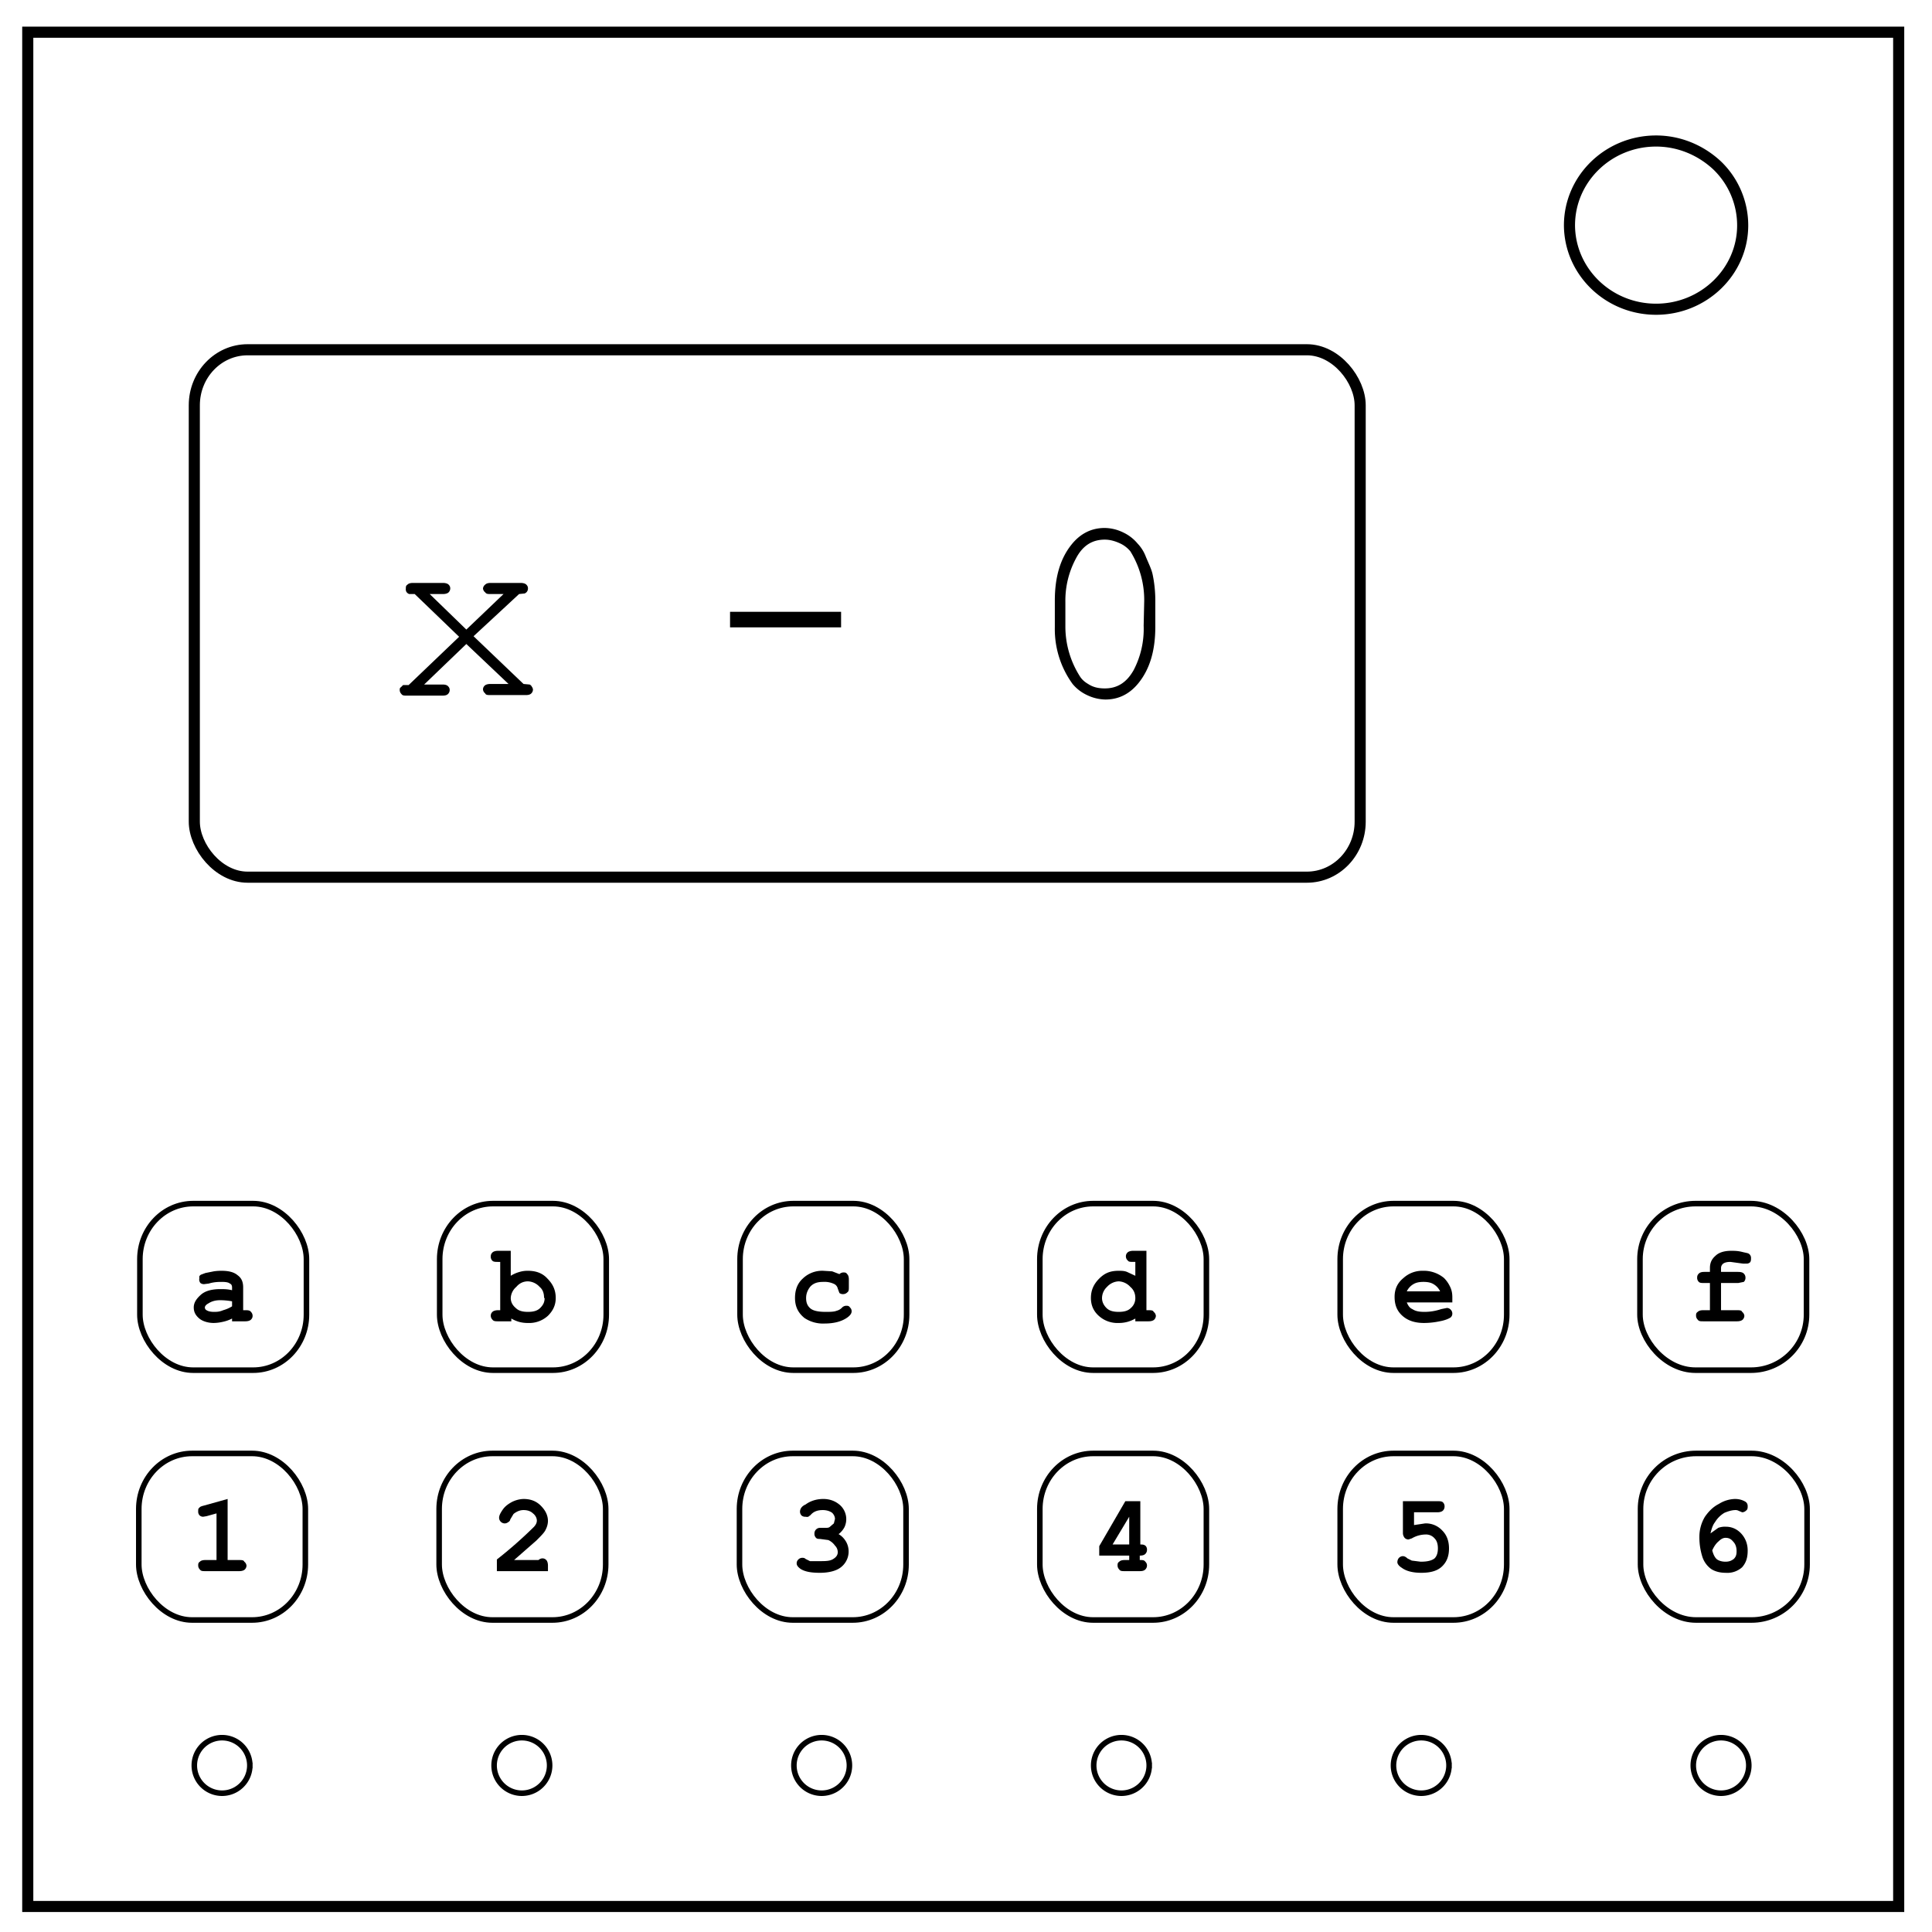 <svg xmlns="http://www.w3.org/2000/svg" fill="none" viewBox="0 0 348 348"><path stroke="#000" stroke-width="2" d="M5 5.8h337v337.6H5z"/><path stroke="#000" stroke-width="2" d="M282.7 40.6c0-8.4 7-15.2 15.6-15.2 4.1 0 8 1.6 11 4.4a15 15 0 0 1 4.6 10.8c0 8.3-7 15.1-15.6 15.1s-15.6-6.8-15.6-15.2z"/><rect width="30" height="30" x="25.2" y="216.8" stroke="#000" stroke-miterlimit="10" color="#000" overflow="visible" rx="9.6" ry="10"/><path fill="#000" d="M41.8 238v-.5a6.5 6.5 0 0 1-1.7.6 7.7 7.7 0 0 1-1.6.2c-1 0-2-.3-2.6-.8-.7-.6-1-1.2-1-2s.4-1.5 1.3-2.3c.8-.7 2-1 3.5-1 .6 0 1.3 0 2.1.2v-.5c0-.3-.1-.6-.4-.7-.2-.2-.7-.3-1.4-.3-.6 0-1.4 0-2.4.3l-.8.1a1 1 0 0 1-.7-.2 1 1 0 0 1-.2-.8v-.4a.8.8 0 0 1 .3-.3l.8-.3 1.5-.3a9 9 0 0 1 1.4-.1c1.2 0 2.2.2 2.9.8.7.5 1 1.2 1 2.2v4.1h.4c.4 0 .8 0 1 .3a1 1 0 0 1 .3.7c0 .3-.1.5-.3.7s-.6.3-1 .3zm0-3.6a11.7 11.7 0 0 0-2.2-.2c-.8 0-1.5.2-2.1.6-.4.2-.6.5-.6.7 0 .2.1.4.3.5.3.2.8.3 1.3.3s1 0 1.7-.3a6 6 0 0 0 1.6-.7z"/><rect width="30" height="30" x="79.2" y="216.8" stroke="#000" stroke-miterlimit="10" color="#000" overflow="visible" rx="9.6" ry="10"/><path fill="#000" d="M92 225.3v4.5a6 6 0 0 1 1.6-.7 5 5 0 0 1 1.5-.2c1.4 0 2.6.4 3.5 1.4 1 1 1.5 2.1 1.5 3.5 0 1.3-.5 2.3-1.4 3.2a5 5 0 0 1-3.6 1.3 5.8 5.8 0 0 1-1.6-.2 6.1 6.1 0 0 1-1.4-.6v.5h-2.4c-.4 0-.8 0-1-.3a1 1 0 0 1-.3-.7c0-.3.1-.5.3-.7.2-.2.6-.3 1-.3h.4v-8.7h-.4c-.4 0-.8 0-1-.2a1 1 0 0 1-.3-.8c0-.3.1-.5.3-.7.2-.2.6-.3 1-.3zm6 8.5c0-.8-.2-1.5-.8-2a3 3 0 0 0-2.1-1c-.9 0-1.6.4-2.1 1a2.8 2.8 0 0 0-1 2c0 .7.3 1.3.9 1.8.5.5 1.2.7 2.2.7s1.7-.2 2.2-.7.8-1 .8-1.8z"/><rect width="30" height="30" x="133.3" y="216.8" stroke="#000" stroke-miterlimit="10" color="#000" overflow="visible" rx="9.6" ry="10"/><path fill="#000" d="M151.2 229.5c.2-.2.5-.3.7-.3.3 0 .5 0 .7.3.2.2.3.5.3 1v1.3c0 .5 0 .8-.3 1a1 1 0 0 1-.7.3 1 1 0 0 1-.7-.2l-.3-.8a1.2 1.2 0 0 0-.6-.8 4 4 0 0 0-2-.4c-1 0-1.7.2-2.3.8-.5.6-.8 1.3-.8 2.1s.2 1.4.8 1.9c.5.4 1.4.6 2.7.6.8 0 1.5 0 2-.2a2 2 0 0 0 1-.6c.2-.2.5-.3.7-.3.3 0 .5 0 .7.3.2.2.3.4.3.7 0 .4-.3.8-.9 1.2-.9.6-2.2 1-4 1a6 6 0 0 1-3.6-1c-1.1-.9-1.7-2-1.7-3.6 0-1.4.4-2.6 1.4-3.5a5 5 0 0 1 3.7-1.4l1.6.1 1.3.5z"/><rect width="30" height="30" x="187.3" y="216.8" stroke="#000" stroke-miterlimit="10" color="#000" overflow="visible" rx="9.6" ry="10"/><path fill="#000" d="M206.5 225.3V236h.3c.5 0 .9 0 1 .3a1 1 0 0 1 .4.7 1 1 0 0 1-.3.7c-.2.2-.6.3-1 .3h-2.4v-.5a5.8 5.8 0 0 1-3 .8 5 5 0 0 1-3.6-1.3c-1-.9-1.4-2-1.4-3.2 0-1.4.5-2.5 1.5-3.5s2-1.4 3.5-1.4c.5 0 1 0 1.5.2l1.5.7v-2.5h-.3c-.5 0-.9 0-1-.2a1 1 0 0 1-.4-.8c0-.3.1-.5.3-.7.2-.2.6-.3 1-.3zm-2 8.5c0-.8-.3-1.5-.9-2a3 3 0 0 0-2.1-1 3 3 0 0 0-2.1 1 2.8 2.8 0 0 0-.9 2c0 .7.3 1.3.8 1.8s1.2.7 2.2.7c1 0 1.7-.2 2.2-.7a2.3 2.3 0 0 0 .8-1.8z"/><rect width="30" height="30" x="241.4" y="216.8" stroke="#000" stroke-miterlimit="10" color="#000" overflow="visible" rx="9.6" ry="10"/><path fill="#000" d="M261.6 234.6h-8.2c.2.5.5 1 1 1.2.6.4 1.3.5 2.2.5.8 0 1.8-.1 3-.5l1-.2a.9.9 0 0 1 .7.3 1 1 0 0 1 .3.7c0 .3-.1.5-.3.7-.3.2-.9.5-2 .7a13.8 13.8 0 0 1-2.8.3c-1.6 0-2.9-.4-3.9-1.3s-1.4-2-1.4-3.4.5-2.5 1.6-3.4a5 5 0 0 1 3.5-1.3 5.7 5.7 0 0 1 3.8 1.3c.5.5.9 1.1 1.2 1.8.2.5.3 1 .3 1.7zm-2.2-2a3 3 0 0 0-1.2-1.3c-.5-.3-1.1-.4-1.8-.4s-1.3.1-1.8.4a3 3 0 0 0-1.2 1.3z"/><rect width="30" height="30" x="295.4" y="216.8" stroke="#000" stroke-miterlimit="10" color="#000" overflow="visible" rx="10" ry="10"/><path fill="#000" d="M310 231.1v4.9h2.8c.5 0 .9 0 1 .3a1 1 0 0 1 .4.7 1 1 0 0 1-.3.7c-.2.2-.6.3-1 .3h-6.1c-.5 0-.8 0-1-.3a1 1 0 0 1-.3-.7c0-.3 0-.5.3-.7.2-.2.5-.3 1-.3h1.2v-4.9h-1c-.5 0-.8 0-1-.2a1 1 0 0 1-.3-.8c0-.3.1-.5.3-.7s.5-.3 1-.3h1v-.7c0-.9.3-1.6 1-2.2.6-.6 1.6-.9 2.8-.9.6 0 1.2 0 2 .2s1.1.2 1.3.4a.9.9 0 0 1 .3.7c0 .3 0 .6-.2.8a.9.9 0 0 1-.7.2 3.4 3.4 0 0 1-.6 0l-2.2-.3c-.6 0-1 .1-1.3.3a1 1 0 0 0-.4.8v.7h3c.6 0 .9.1 1.1.3a1 1 0 0 1 .3.7 1 1 0 0 1-.3.8l-1 .2z"/><rect width="30" height="30" x="295.5" y="261.8" stroke="#000" stroke-miterlimit="10" color="#000" overflow="visible" rx="10" ry="10"/><path fill="#000" d="m308.1 276.2 1.4-1a3.5 3.5 0 0 1 1.4-.2c1 0 2 .4 2.8 1.3.7.8 1.1 1.8 1.1 3 0 1.3-.3 2.2-1 3a4 4 0 0 1-3 1c-1.1 0-2-.3-2.6-.7a4.4 4.4 0 0 1-1.6-2.3c-.3-1-.5-2.1-.5-3.4a7 7 0 0 1 1-3.7c.7-1 1.5-1.8 2.5-2.3a5.7 5.7 0 0 1 2.9-.9c.8 0 1.4.2 1.9.5.3.2.4.5.4.8 0 .3 0 .6-.3.8a1 1 0 0 1-.7.3l-.7-.3a1.1 1.1 0 0 0-.5-.1c-.6 0-1.3.2-2 .5a5 5 0 0 0-1.7 1.7c-.4.5-.6 1.2-.8 2zm.3 3c.2.8.5 1.4.9 1.7.3.2.8.4 1.5.4s1.1-.2 1.5-.5c.4-.4.5-.8.5-1.4 0-.7-.2-1.3-.6-1.7-.4-.5-.8-.7-1.4-.7-.4 0-.8.2-1.2.6-.5.4-.9 1-1.2 1.7z"/><rect width="30" height="30" x="241.4" y="261.8" stroke="#000" stroke-miterlimit="10" color="#000" overflow="visible" rx="9.6" ry="10"/><path fill="#000" d="M254.7 272.4v2.3l2-.3a4 4 0 0 1 3.1 1.3c.8.8 1.2 1.9 1.2 3.2 0 1.4-.4 2.4-1.2 3.2-.8.8-2 1.2-3.8 1.2-1.5 0-2.7-.3-3.5-.9-.5-.3-.8-.7-.8-1 0-.3.1-.6.3-.8a1 1 0 0 1 .7-.3c.2 0 .5.1.8.4l.8.4 1.6.2c1.2 0 2-.2 2.5-.6.4-.4.6-1 .6-1.8s-.2-1.4-.6-1.8a2 2 0 0 0-1.6-.7 5 5 0 0 0-2.5.7l-.6.2a1 1 0 0 1-.7-.3c-.2-.3-.3-.5-.3-.9v-5.7h6.2c.4 0 .8 0 1 .2a1 1 0 0 1 .3.8 1 1 0 0 1-.3.7c-.2.2-.6.3-1 .3z"/><rect width="30" height="30" x="187.3" y="261.8" stroke="#000" stroke-miterlimit="10" color="#000" overflow="visible" rx="9.6" ry="10"/><path fill="#000" d="M205.4 270.4v7.8c.4 0 .7 0 1 .3a1 1 0 0 1 .2.7 1 1 0 0 1-.3.7c-.2.2-.5.3-1 .3v.8c.5 0 .8 0 1 .3.2.2.3.4.3.7a1 1 0 0 1-.3.7c-.2.2-.5.3-1 .3h-2.7c-.5 0-.8 0-1-.3a1 1 0 0 1-.3-.7c0-.3 0-.5.3-.7.2-.2.5-.3 1-.3h.8v-.8H198v-1.7l4.7-8.1zm-2 7.8v-5l-3 5z"/><rect width="30" height="30" x="133.2" y="261.8" stroke="#000" stroke-miterlimit="10" color="#000" overflow="visible" rx="9.6" ry="10"/><path fill="#000" d="M151 276.3c.7.4 1.1.9 1.4 1.4a3.6 3.6 0 0 1-1.8 5.1c-.7.3-1.7.5-2.9.5-1.6 0-2.7-.2-3.5-.7-.4-.3-.7-.6-.7-1 0-.3.1-.5.3-.7a1 1 0 0 1 .7-.3c.2 0 .4 0 .6.2l.8.4h1.6c1.2 0 2 0 2.6-.4.5-.3.8-.7.8-1.2s-.2-.9-.5-1.2a3 3 0 0 0-1.2-1l-1.5-.2c-.3 0-.6 0-.8-.3a1 1 0 0 1-.2-.7 1 1 0 0 1 1-1h1c.3 0 .6 0 .8-.2l.7-.6.2-.8c0-.4-.2-.8-.5-1.1-.4-.3-1-.5-1.7-.5-1 0-1.7.3-2.2.9l-.4.3a1 1 0 0 1-.5 0 1 1 0 0 1-.7-.2 1 1 0 0 1-.3-.7c0-.5.3-1 1-1.3.8-.6 1.9-1 3.2-1 1.2 0 2.2.4 3 1.1a3.4 3.4 0 0 1 .8 4 4 4 0 0 1-1 1.2z"/><rect width="30" height="30" x="79.1" y="261.8" stroke="#000" stroke-miterlimit="10" color="#000" overflow="visible" rx="9.6" ry="10"/><path fill="#000" d="M92.6 281H97c.2-.2.5-.3.7-.3.3 0 .5.1.7.3.2.2.3.6.3 1v1h-9.2v-2.1a78 78 0 0 0 6.6-5.8c.4-.4.6-.8.6-1.2 0-.5-.3-1-.7-1.3-.4-.4-1-.6-1.7-.6s-1.3.3-1.8.7l-.6 1c0 .2-.2.4-.4.5a1 1 0 0 1-.5.2 1 1 0 0 1-.8-.3 1 1 0 0 1-.3-.7c0-.4.2-.8.6-1.4.4-.6.9-1 1.6-1.4a5 5 0 0 1 2.2-.6c1.3 0 2.3.4 3.1 1.2.8.8 1.3 1.7 1.3 2.8a3.5 3.5 0 0 1-.4 1.5c-.2.5-.8 1.1-1.7 2l-4 3.5z"/><rect width="30" height="30" x="25" y="261.8" stroke="#000" stroke-miterlimit="10" color="#000" overflow="visible" rx="9.6" ry="10"/><path fill="#000" d="M41 270v11h2c.5 0 .9 0 1 .3a1 1 0 0 1 .4.7 1 1 0 0 1-.3.7c-.2.2-.6.3-1 .3H37c-.5 0-.8 0-1-.3a1 1 0 0 1-.3-.7c0-.3 0-.5.3-.7.2-.2.5-.3 1-.3h2v-8.4l-1.8.5-.6.1a.9.9 0 0 1-.7-.3 1 1 0 0 1-.2-.7c0-.3 0-.5.2-.6.1-.2.4-.3.8-.4z"/><path stroke="#000" stroke-miterlimit="10" d="M99 318a5 5 0 1 1-10 0 5 5 0 1 1 10 0zm54 0a5 5 0 1 1-10 0 5 5 0 1 1 10 0zm54 0a5 5 0 1 1-10 0 5 5 0 1 1 10 0zm54 0a5 5 0 1 1-10 0 5 5 0 1 1 10 0zm-216 0a5 5 0 1 1-10 0 5 5 0 1 1 10 0zm270 0a5 5 0 1 1-10 0 5 5 0 1 1 10 0z" color="#000" overflow="visible"/><rect width="210" height="95" x="35" y="63" stroke="#000" stroke-miterlimit="10" stroke-width="2" color="#000" overflow="visible" rx="9.6" ry="10"/><path fill="#000" d="m85.3 114.6 9 8.6 1.1.1a.8.8 0 0 1 .4.4 1 1 0 0 1 .2.5 1 1 0 0 1-.3.7c-.2.2-.5.3-1 .3h-6.3c-.5 0-.9 0-1-.3a1 1 0 0 1-.4-.7c0-.3.1-.5.3-.7.2-.2.6-.3 1-.3h3.3L84 116l-7.6 7.3h3.3c.5 0 .8.1 1 .3.2.2.3.4.3.7a1 1 0 0 1-.3.7c-.2.2-.5.3-1 .3h-6.4c-.5 0-.8 0-1-.3a1 1 0 0 1-.3-.7c0-.2 0-.4.2-.5l.4-.4h1l9.1-8.7-8-7.7h-1a1 1 0 0 1-.5-.4 1 1 0 0 1-.1-.6c0-.3 0-.5.3-.7.2-.2.5-.3 1-.3h5.4c.4 0 .8.1 1 .3.2.2.3.4.3.7a1 1 0 0 1-.3.7c-.2.2-.6.3-1 .3h-2.4l6.6 6.4 6.7-6.4h-2.3c-.5 0-.8 0-1-.3a1 1 0 0 1-.4-.7 1 1 0 0 1 .4-.7c.2-.2.5-.3 1-.3h5.4c.4 0 .8.1 1 .3.2.2.3.4.3.7a1 1 0 0 1-.2.6 1 1 0 0 1-.4.3l-1 .1zm66.2-4.4v2.8h-20v-2.8zm56.6-2.1v4.8c0 4.3-1 7.6-3 10.1-1.6 2-3.6 3-6 3a7.9 7.9 0 0 1-3.3-.8 7.5 7.5 0 0 1-2.6-2A16.8 16.8 0 0 1 190 113v-4.8c0-4.3 1-7.6 3-10.1 1.6-2 3.6-3 6-3a7.8 7.8 0 0 1 3.3.8 7.5 7.5 0 0 1 2.6 2 7 7 0 0 1 1.5 2.4c.5 1.2 1 2.2 1.2 3.1.3 1.4.5 3 .5 4.8zm-2 .2a16.6 16.6 0 0 0-2.5-9A5.3 5.3 0 0 0 202 98c-1-.5-2-.8-3-.8-2.3 0-4 1.1-5.2 3.4a16 16 0 0 0-1.9 7.8v4.4a16.7 16.7 0 0 0 2.6 9c.3.5.8 1 1.5 1.4.9.6 1.9.8 3 .8 2.2 0 3.9-1 5.2-3.3a16 16 0 0 0 1.8-8z" style="-inkscape-font-specification:Courier New"/></svg>